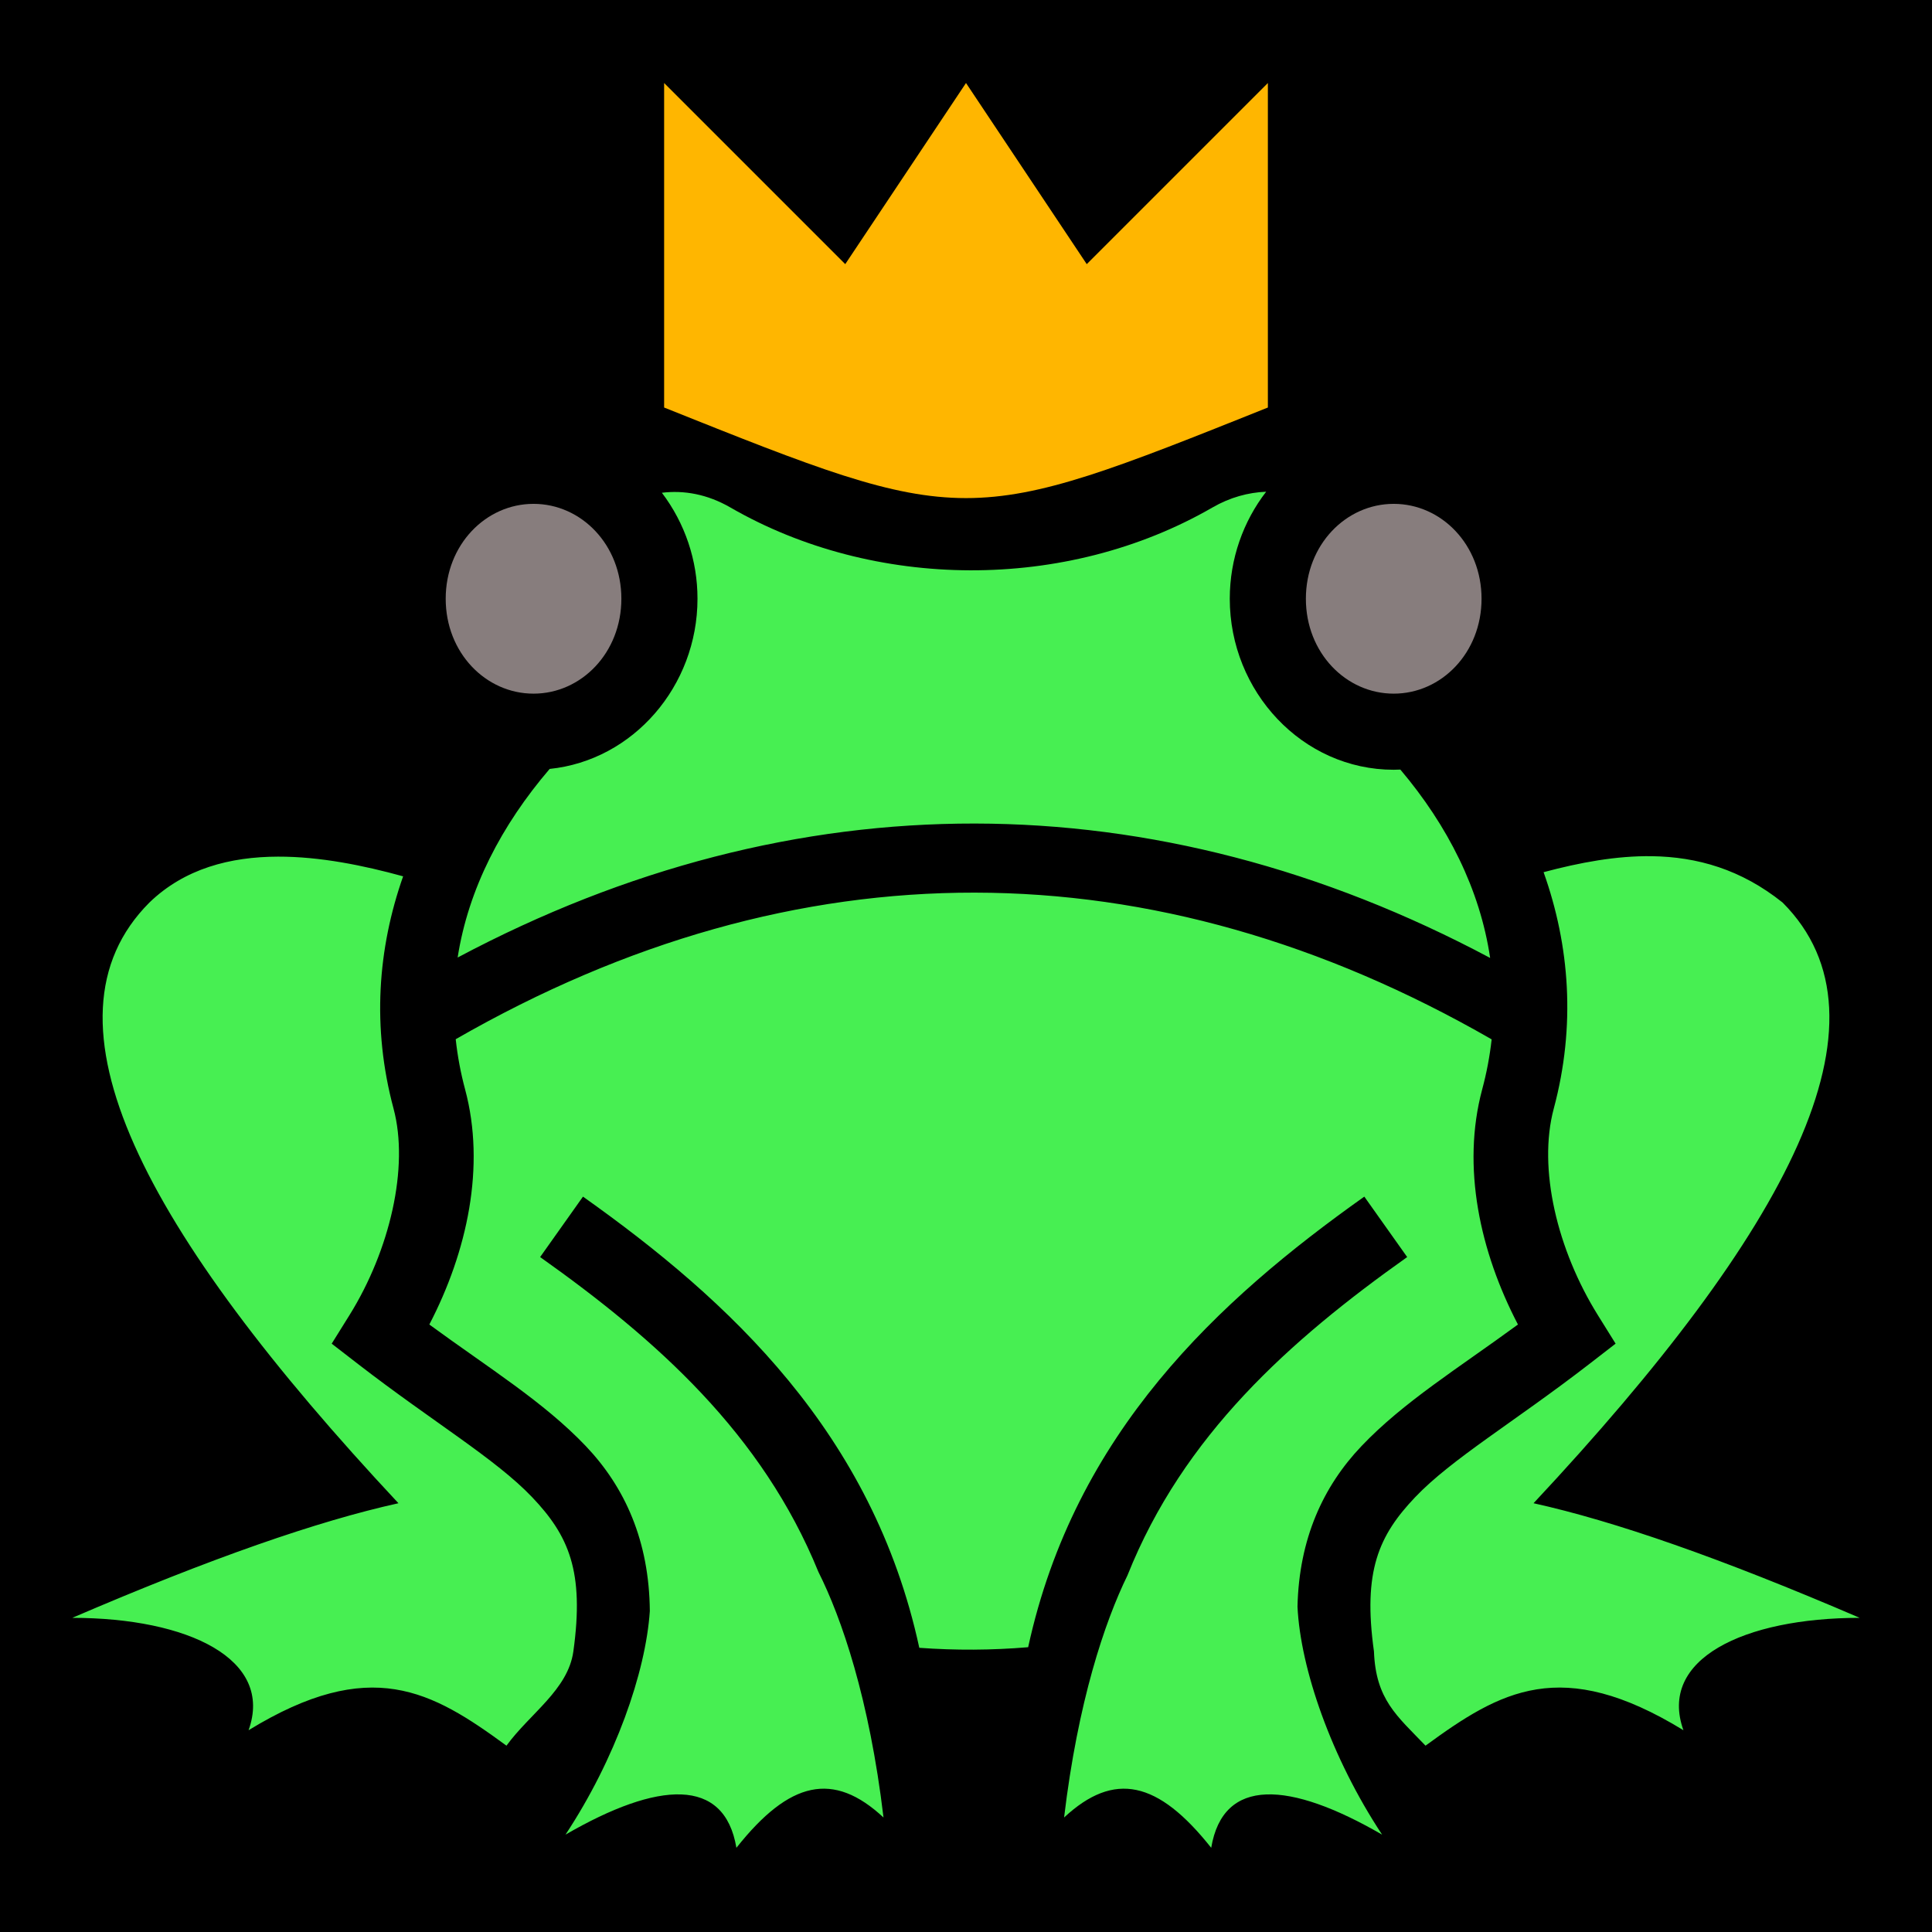 <?xml version="1.0" encoding="UTF-8" standalone="no"?>
<!DOCTYPE svg PUBLIC "-//W3C//DTD SVG 1.1//EN" "http://www.w3.org/Graphics/SVG/1.1/DTD/svg11.dtd">
<svg width="100%" height="100%" viewBox="0 0 512 512" version="1.1" xmlns="http://www.w3.org/2000/svg" xmlns:xlink="http://www.w3.org/1999/xlink" xml:space="preserve" xmlns:serif="http://www.serif.com/" style="fill-rule:evenodd;clip-rule:evenodd;stroke-linejoin:round;stroke-miterlimit:2;">
    <rect x="0" y="0" width="512" height="512" style="fill-rule:nonzero;"/>
    <path d="M141.395,133.525L141.393,133.527C128.723,133.527 118.115,144.377 118.115,158.677C118.115,172.975 128.723,183.824 141.393,183.824C154.063,183.824 164.67,172.974 164.67,158.676C164.67,144.378 154.063,133.526 141.394,133.526L141.395,133.525ZM369.348,133.525L369.348,133.527C356.678,133.527 346.072,144.377 346.072,158.677C346.072,172.975 356.679,183.824 369.348,183.824C382.018,183.824 392.625,172.974 392.625,158.676C392.625,144.378 382.017,133.526 369.348,133.526L369.348,133.525Z" style="fill:rgb(135,125,125);fill-rule:nonzero;"/>
    <path d="M176,22L224,70L256,22L288,70L336,22L336,108C256,140 256,140 176,108L176,22Z" style="fill:rgb(255,182,0);"/>
    <path d="M335.543,130.31L335.543,130.313C329.503,138.134 325.902,148.036 325.902,158.676C325.902,183.294 345.169,203.994 369.349,203.994C369.939,203.994 370.524,203.971 371.109,203.946C383.687,218.822 392.214,235.716 394.904,253.866C350.541,230.232 304.494,218.31 258.344,218.246C212.227,218.182 166.009,229.964 121.279,253.754C124.112,235.578 132.891,218.692 145.666,203.772C167.805,201.506 184.842,181.826 184.842,158.676C184.852,148.534 181.536,138.664 175.404,130.586C181.264,129.868 187.458,130.963 193.548,134.479C231.568,156.43 282.404,156.957 321.338,134.477C325.979,131.798 330.801,130.505 335.543,130.31ZM437.744,226.9C449.78,227.068 461.421,230.388 472.406,239.182C503.588,270.409 473.898,326.181 406.406,398.369C427.864,403.126 455.934,412.866 492.844,428.746C462.062,428.765 439.387,439.721 446.125,458.525C413.791,438.732 397.657,448.07 377.781,462.62C370.181,454.704 364.597,450.395 364.113,437.65C361.141,416.365 365.365,406.933 375.029,396.775C384.693,386.618 401.368,376.791 421.132,361.511L428.152,356.081L423.462,348.551C412.696,331.268 407.502,309.689 411.762,293.793C417.637,271.862 415.994,250.594 409.068,231.137C418.784,228.546 428.383,226.77 437.744,226.9ZM73.67,227.018C84.832,226.987 96.407,229.365 106.832,232.236C100.111,251.356 98.513,272.225 104.295,293.796C108.453,309.324 103.326,331.329 92.596,348.556L87.904,356.086L94.924,361.514C114.689,376.795 131.365,386.62 141.029,396.777C150.693,406.935 154.915,416.369 151.943,437.652C150.529,447.795 140.452,454.071 134.219,462.621C114.344,448.072 98.207,438.735 65.875,458.527C72.613,439.724 49.938,428.766 19.156,428.746C56.066,412.868 84.138,403.127 105.594,398.371C38.102,326.184 8.412,270.411 39.594,239.184C48.902,230.179 61.02,227.052 73.67,227.018ZM258.34,236.557L258.342,236.557C304.453,236.623 350.453,249.651 395.303,275.441C394.805,279.92 393.966,284.355 392.793,288.707C387.283,309.273 392.209,331.72 402.273,351.01C386.385,362.645 371.934,371.535 360.799,383.24C350.659,393.901 344.265,407.763 343.85,425.773C344.625,442.139 352.76,465.742 366.27,486.197C341.679,471.96 324.135,470.865 320.982,489.69C306.885,471.907 295.284,469.304 281.994,481.654C285.648,450.989 292.742,429.853 298.788,417.496C313.584,380.413 341.728,355.26 372.918,333.133L361.557,317.117C322.806,344.607 284.835,379.716 272.473,436.526C262.873,437.336 253.251,437.391 243.623,436.686C231.297,379.783 193.286,344.636 154.498,317.119L143.139,333.133C174.065,355.073 201.985,379.99 216.881,416.557C223.022,428.767 230.394,450.202 234.139,481.654C220.852,469.303 209.251,471.906 195.154,489.689C191.998,470.864 174.453,471.96 149.863,486.197C163.053,466.226 171.115,443.261 172.211,426.953C172.051,408.373 165.616,394.13 155.256,383.24C144.121,371.536 129.667,362.646 113.777,351.012C123.854,331.645 128.715,309.069 123.262,288.715L123.262,288.712C122.087,284.347 121.253,279.897 120.768,275.402C166.04,249.384 212.244,236.492 258.34,236.557Z" style="fill:rgb(71,239,82);"/>
</svg>
